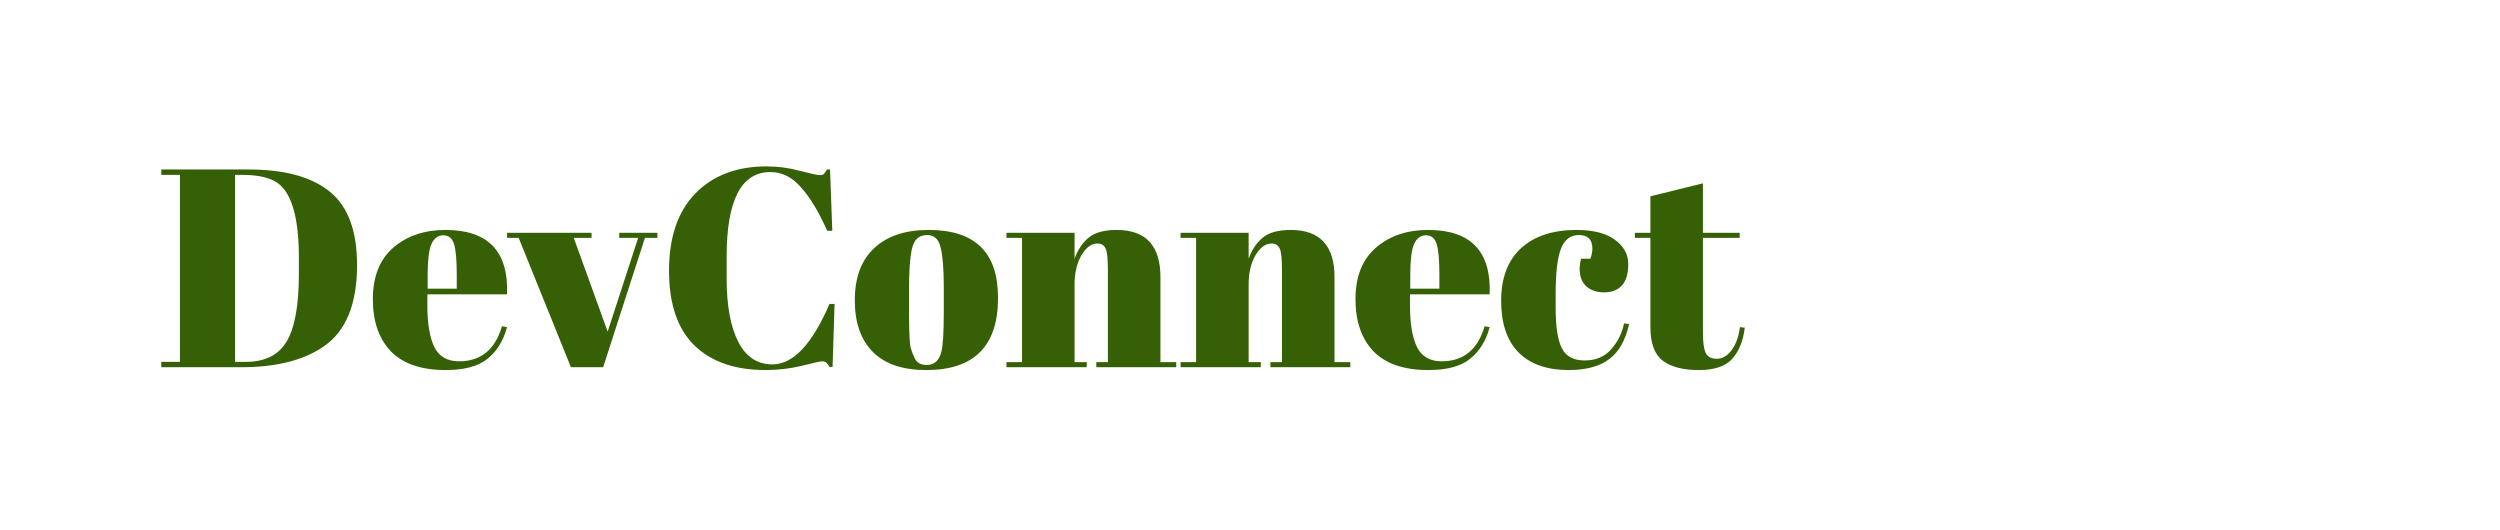 <svg width="354" height="75" viewBox="0 0 354 75" fill="none" xmlns="http://www.w3.org/2000/svg">
<path d="M50.56 37.52C50.56 43.013 49.013 46.84 45.92 49C43.067 51 39.147 52 34.16 52H22.84V51.24H25.48V24.76H22.84V24H35.2C40.32 24 44.16 25.053 46.72 27.16C49.28 29.24 50.56 32.693 50.56 37.52ZM33.28 51.24H34.8C37.493 51.24 39.413 50.293 40.56 48.4C41.733 46.48 42.32 43.28 42.32 38.8V36.48C42.32 30.48 41.173 26.867 38.88 25.64C37.787 25.053 36.24 24.76 34.24 24.76H33.28V51.24ZM63.115 52.4C59.675 52.4 57.089 51.52 55.355 49.76C53.649 47.973 52.795 45.507 52.795 42.36C52.795 39.187 53.755 36.76 55.675 35.08C57.622 33.4 60.089 32.56 63.075 32.56C69.129 32.56 72.035 35.6 71.795 41.68H60.515V43.24C60.515 45.853 60.849 47.827 61.515 49.16C62.182 50.493 63.342 51.16 64.995 51.16C68.089 51.16 70.115 49.507 71.075 46.2L71.795 46.32C71.289 48.24 70.369 49.733 69.035 50.8C67.729 51.867 65.755 52.4 63.115 52.4ZM60.555 40.88H64.675V38.92C64.675 36.76 64.542 35.293 64.275 34.52C64.035 33.72 63.529 33.32 62.755 33.32C62.009 33.32 61.449 33.747 61.075 34.6C60.729 35.427 60.555 36.867 60.555 38.92V40.88ZM71.805 33.68V32.96H83.765V33.68H81.245L86.045 46.96L90.365 33.68H87.685V32.96H93.085V33.68H91.325L85.405 52H80.845L73.445 33.68H71.805ZM109.094 24.36C104.96 24.36 102.894 28.347 102.894 36.32V39.48C102.894 43.267 103.44 46.24 104.534 48.4C105.627 50.533 107.24 51.6 109.374 51.6C112.307 51.6 115 48.747 117.454 43.04H118.174L117.894 51.96H117.454C117.294 51.667 117.147 51.467 117.014 51.36C116.88 51.227 116.68 51.16 116.414 51.16C116.174 51.16 115.214 51.373 113.534 51.8C111.854 52.2 110.147 52.4 108.414 52.4C104.067 52.4 100.694 51.227 98.294 48.88C95.92 46.533 94.734 43.013 94.734 38.32C94.734 33.6 95.974 29.96 98.454 27.4C100.96 24.84 104.32 23.56 108.534 23.56C110.16 23.56 111.747 23.773 113.294 24.2C114.867 24.6 115.787 24.8 116.054 24.8C116.32 24.8 116.52 24.747 116.654 24.64C116.787 24.507 116.934 24.293 117.094 24H117.534L117.854 32.68H117.134C115.934 29.987 114.694 27.933 113.414 26.52C112.16 25.08 110.72 24.36 109.094 24.36ZM133.64 44.12V40.72C133.64 38.133 133.494 36.253 133.2 35.08C132.934 33.88 132.294 33.28 131.28 33.28C130.694 33.28 130.214 33.453 129.84 33.8C129.494 34.12 129.24 34.667 129.08 35.44C128.84 36.64 128.72 38.467 128.72 40.92V44.04C128.72 46.947 128.8 48.693 128.96 49.28C129.147 49.867 129.334 50.347 129.52 50.72C129.814 51.36 130.387 51.68 131.24 51.68C132.28 51.68 132.96 51.08 133.28 49.88C133.52 49.027 133.64 47.107 133.64 44.12ZM131.16 52.4C127.827 52.4 125.307 51.547 123.6 49.84C121.894 48.133 121.04 45.693 121.04 42.52C121.04 39.32 121.947 36.867 123.76 35.16C125.6 33.427 128.174 32.56 131.48 32.56C134.787 32.56 137.254 33.36 138.88 34.96C140.507 36.533 141.32 38.947 141.32 42.2C141.32 49 137.934 52.4 131.16 52.4ZM142.519 32.96H152.159V36.64C152.586 35.413 153.239 34.427 154.119 33.68C154.999 32.933 156.332 32.56 158.119 32.56C162.252 32.56 164.319 34.787 164.319 39.24V51.28H166.559V52H155.239V51.28H156.879V38.28C156.879 36.68 156.772 35.653 156.559 35.2C156.346 34.72 155.959 34.48 155.399 34.48C154.546 34.48 153.786 35.04 153.119 36.16C152.479 37.28 152.159 38.64 152.159 40.24V51.28H153.879V52H142.519V51.28H144.719V33.68H142.519V32.96ZM167.168 32.96H176.808V36.64C177.234 35.413 177.888 34.427 178.768 33.68C179.648 32.933 180.981 32.56 182.768 32.56C186.901 32.56 188.968 34.787 188.968 39.24V51.28H191.208V52H179.888V51.28H181.528V38.28C181.528 36.68 181.421 35.653 181.208 35.2C180.994 34.72 180.608 34.48 180.048 34.48C179.194 34.48 178.434 35.04 177.768 36.16C177.128 37.28 176.808 38.64 176.808 40.24V51.28H178.528V52H167.168V51.28H169.368V33.68H167.168V32.96ZM202.256 52.4C198.816 52.4 196.229 51.52 194.496 49.76C192.789 47.973 191.936 45.507 191.936 42.36C191.936 39.187 192.896 36.76 194.816 35.08C196.763 33.4 199.229 32.56 202.216 32.56C208.269 32.56 211.176 35.6 210.936 41.68H199.656V43.24C199.656 45.853 199.989 47.827 200.656 49.16C201.323 50.493 202.483 51.16 204.136 51.16C207.229 51.16 209.256 49.507 210.216 46.2L210.936 46.32C210.429 48.24 209.509 49.733 208.176 50.8C206.869 51.867 204.896 52.4 202.256 52.4ZM199.696 40.88H203.816V38.92C203.816 36.76 203.683 35.293 203.416 34.52C203.176 33.72 202.669 33.32 201.896 33.32C201.149 33.32 200.589 33.747 200.216 34.6C199.869 35.427 199.696 36.867 199.696 38.92V40.88ZM223.561 33.28C222.388 33.28 221.548 33.92 221.041 35.2C220.534 36.48 220.281 38.6 220.281 41.56V43.64C220.281 46.28 220.574 48.173 221.161 49.32C221.748 50.467 222.828 51.04 224.401 51.04C225.974 51.04 227.228 50.507 228.161 49.44C229.094 48.373 229.694 47.16 229.961 45.8L230.681 45.88C230.174 48.173 229.241 49.827 227.881 50.84C226.494 51.88 224.588 52.4 222.161 52.4C219.068 52.4 216.694 51.573 215.041 49.92C213.388 48.24 212.561 45.8 212.561 42.6C212.561 39.373 213.494 36.893 215.361 35.16C217.254 33.427 219.881 32.56 223.241 32.56C225.614 32.56 227.428 33.027 228.681 33.96C229.934 34.867 230.561 36.013 230.561 37.4C230.561 38.787 230.254 39.8 229.641 40.44C229.054 41.08 228.228 41.4 227.161 41.4C226.121 41.4 225.281 41.12 224.641 40.56C224.001 40 223.681 39.173 223.681 38.08C223.681 37.6 223.748 37.12 223.881 36.64H225.201C225.388 36.107 225.481 35.627 225.481 35.2C225.481 33.92 224.841 33.28 223.561 33.28ZM233.697 46.28V33.68H231.497V32.96H233.697V27.8L241.137 25.96V32.96H246.337V33.68H241.137V47.16C241.137 48.413 241.257 49.333 241.497 49.92C241.764 50.507 242.297 50.8 243.097 50.8C243.897 50.8 244.59 50.4 245.177 49.6C245.79 48.8 246.19 47.707 246.377 46.32L247.057 46.4C246.844 48.24 246.257 49.707 245.297 50.8C244.337 51.867 242.75 52.4 240.537 52.4C238.324 52.4 236.63 51.96 235.457 51.08C234.284 50.2 233.697 48.6 233.697 46.28Z" fill="#366006"/>
</svg>
